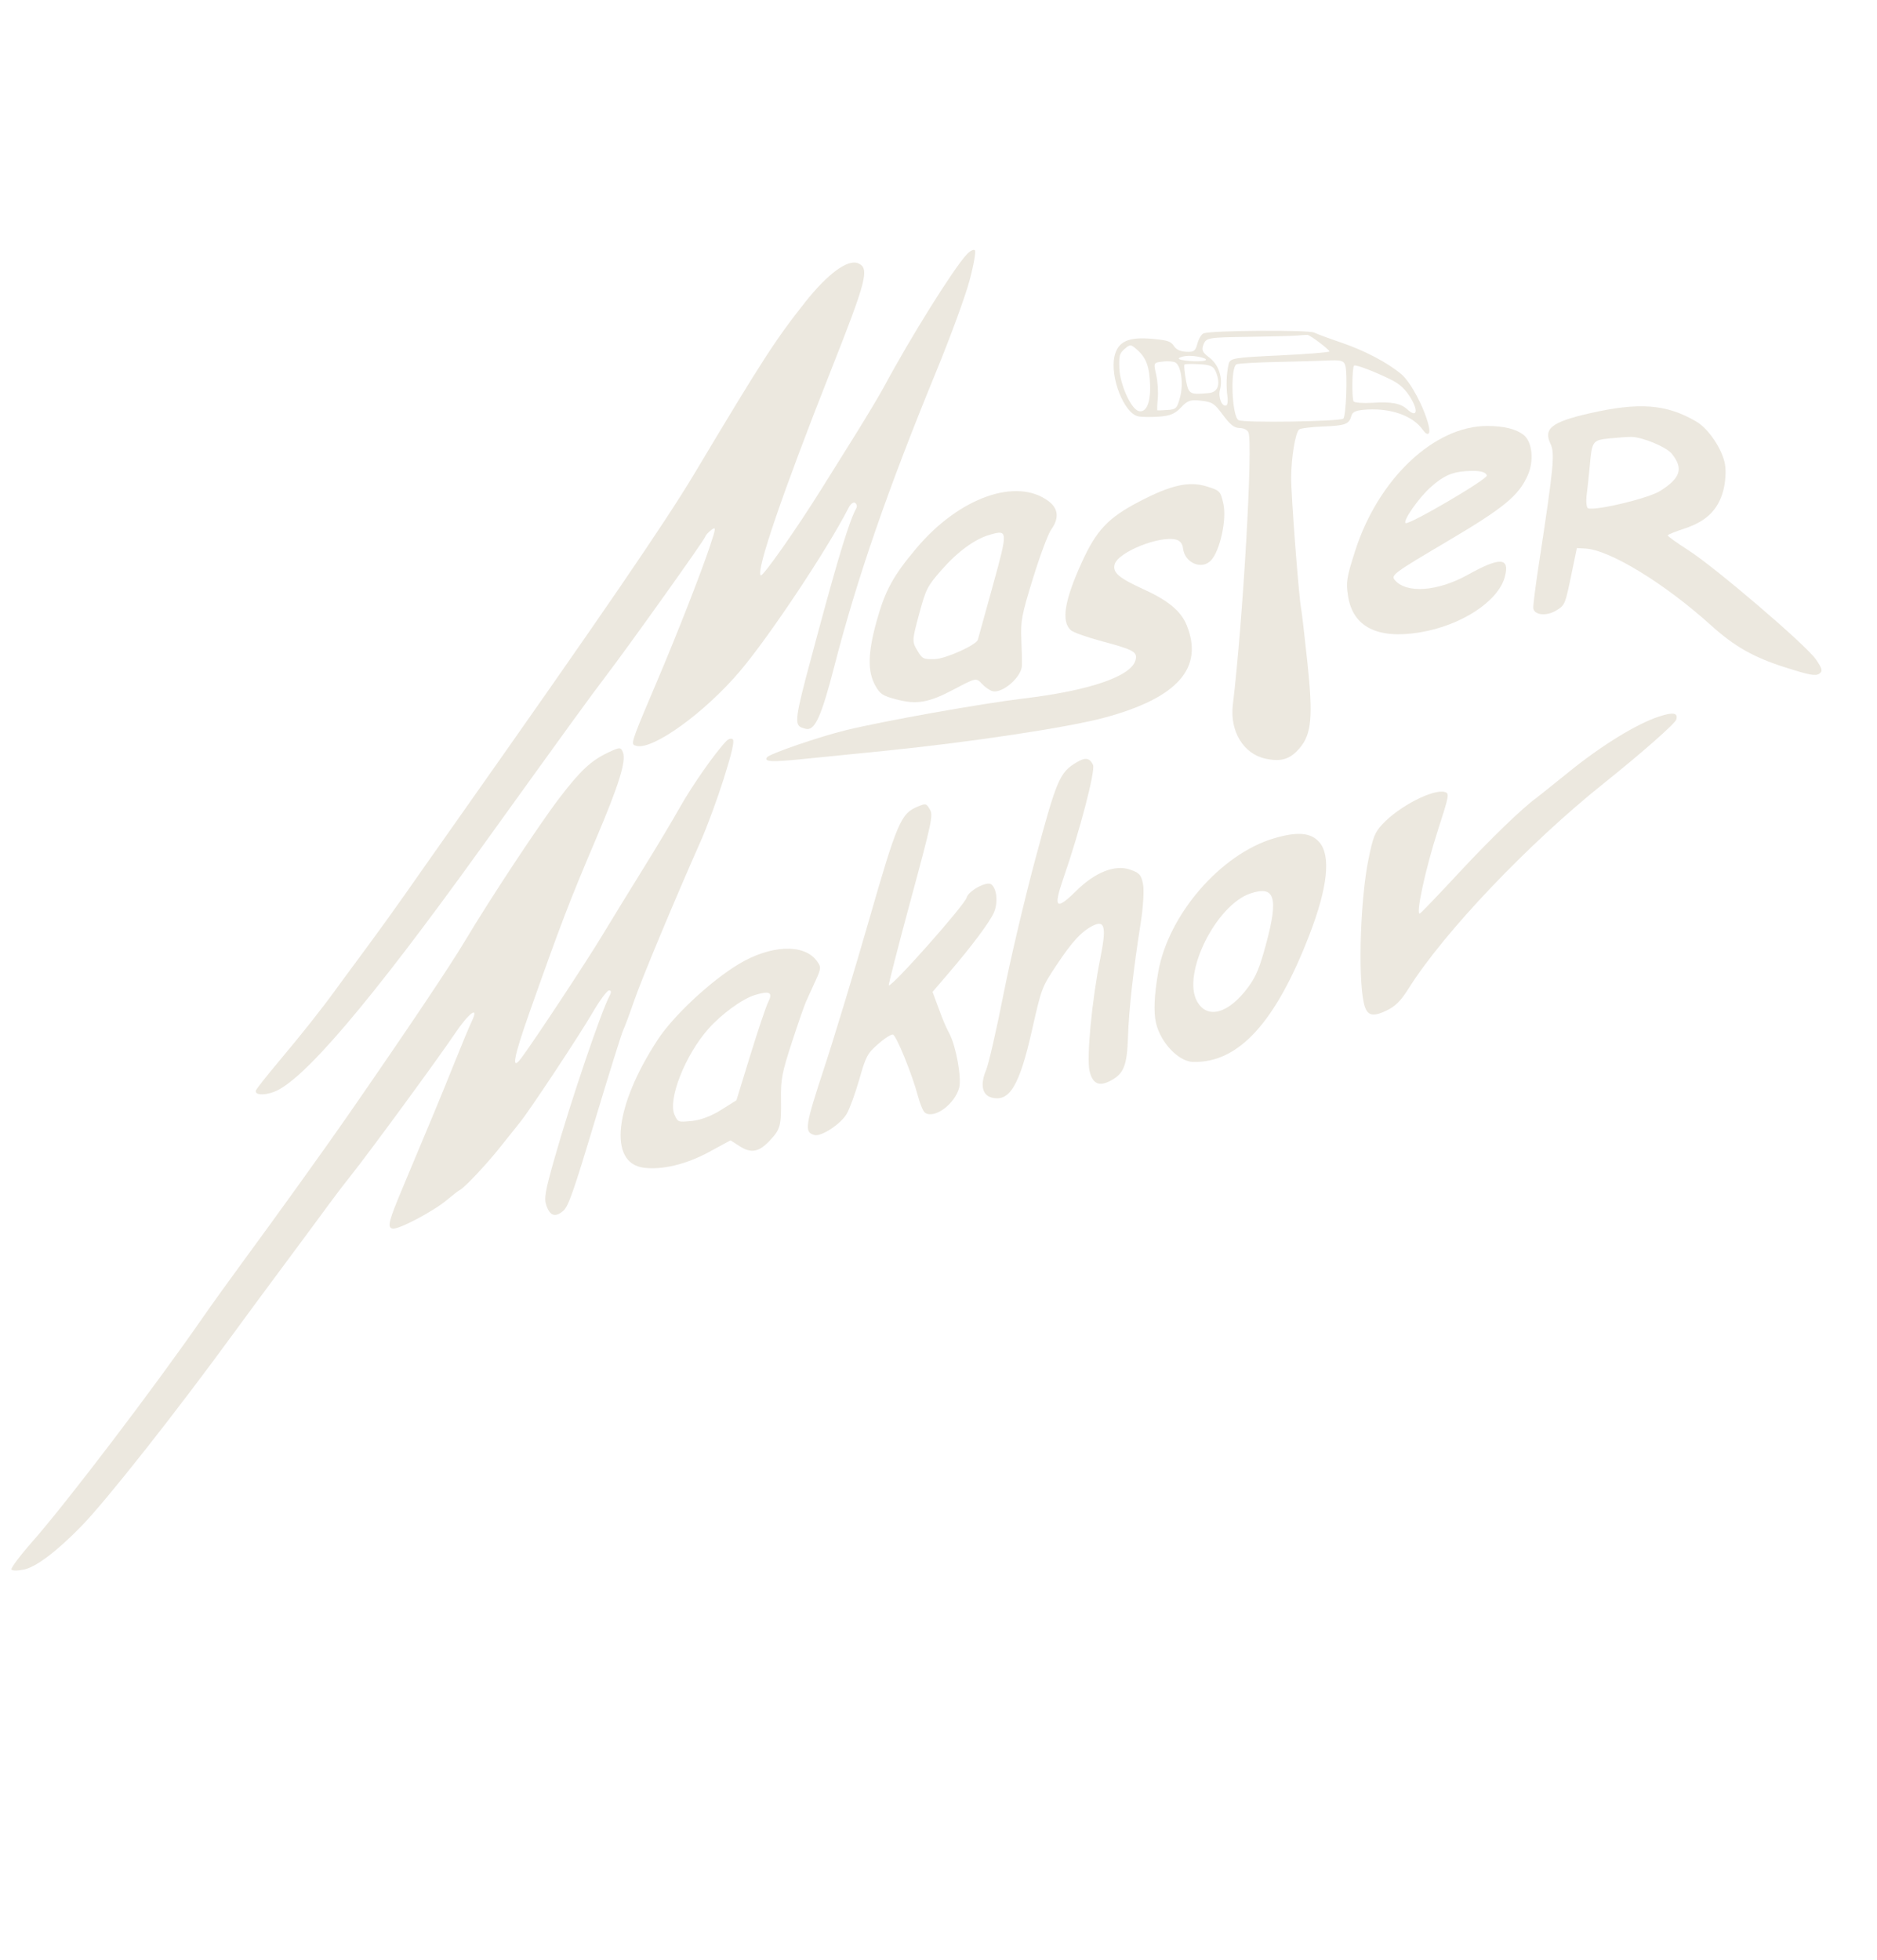 <svg width="159" height="166" viewBox="0 0 159 166" fill="none" xmlns="http://www.w3.org/2000/svg">
<path fill-rule="evenodd" clip-rule="evenodd" d="M146.124 39.327C145.894 38.038 144.734 36.31 143.69 35.7C141.153 34.218 138.852 34.044 134.616 35.013C131.442 35.739 130.727 36.302 131.344 37.591C131.727 38.391 131.615 39.543 130.344 47.858C130.068 49.662 129.861 51.302 129.884 51.503C129.952 52.094 130.986 52.207 131.81 51.713C132.554 51.266 132.578 51.211 133.073 48.838L133.576 46.419L134.289 46.456C136.338 46.56 140.995 49.401 144.908 52.933C146.922 54.751 148.525 55.662 151.22 56.521C153.283 57.178 153.794 57.273 154.105 57.06C154.422 56.843 154.375 56.642 153.822 55.841C152.98 54.621 145.267 48.029 142.969 46.565C142.013 45.955 141.249 45.403 141.271 45.337C141.294 45.272 141.945 45.01 142.717 44.755C144.544 44.153 145.541 43.175 145.975 41.559C146.165 40.849 146.228 39.907 146.124 39.327ZM136.374 37.127C137.107 37.052 137.928 36.995 138.198 37.002C139.157 37.024 141.147 37.853 141.61 38.421C142.625 39.669 142.366 40.494 140.619 41.586C139.632 42.203 135.282 43.252 134.535 43.053C134.39 43.014 134.334 42.488 134.411 41.883C134.487 41.279 134.601 40.213 134.663 39.515C134.858 37.325 134.891 37.279 136.374 37.127Z" fill="#ECE8DF"/>
<path fill-rule="evenodd" clip-rule="evenodd" d="M118.704 31.689C117.522 30.696 115.58 29.679 113.561 28.996C112.627 28.68 111.617 28.306 111.315 28.165C110.812 27.93 102.736 27.982 101.971 28.225C101.789 28.283 101.549 28.668 101.438 29.081C101.261 29.737 101.142 29.826 100.489 29.793C99.966 29.766 99.65 29.617 99.435 29.296C99.172 28.903 98.908 28.817 97.615 28.698C95.584 28.511 94.692 28.923 94.409 30.178C94.013 31.933 95.208 34.983 96.399 35.257C96.677 35.321 97.463 35.335 98.145 35.289C99.112 35.223 99.531 35.051 100.04 34.509C100.598 33.916 100.846 33.832 101.742 33.937C102.703 34.049 102.858 34.15 103.597 35.147C104.21 35.974 104.546 36.238 104.997 36.248C105.356 36.256 105.656 36.403 105.754 36.619C106.156 37.501 105.297 52.51 104.433 59.691C104.164 61.927 105.337 63.857 107.206 64.256C108.543 64.541 109.303 64.3 110.114 63.334C111.105 62.154 111.235 60.666 110.747 56.081C110.51 53.848 110.27 51.793 110.214 51.515C110.023 50.566 109.368 41.966 109.373 40.474C109.379 38.766 109.728 36.646 110.048 36.374C110.168 36.273 111.082 36.158 112.081 36.12C113.979 36.047 114.287 35.929 114.484 35.195C114.575 34.858 114.911 34.733 115.857 34.683C117.903 34.576 119.708 35.24 120.521 36.398C120.935 36.989 121.204 36.809 121.024 36.062C120.652 34.52 119.508 32.364 118.704 31.689ZM105.661 28.53C107.569 28.505 109.472 28.454 109.889 28.417C110.307 28.381 110.698 28.355 110.76 28.362C110.998 28.385 112.648 29.636 112.612 29.766C112.591 29.841 110.689 29.992 108.385 30.101C104.423 30.289 104.19 30.33 104.07 30.864C103.894 31.648 103.854 32.711 103.971 33.532C103.997 33.719 104.003 33.901 103.989 34.043C103.976 34.192 103.942 34.298 103.893 34.326C103.536 34.524 103.169 33.655 103.341 33.02C103.611 32.015 103.24 30.883 102.441 30.282C101.84 29.828 101.761 29.646 101.957 29.158C102.179 28.606 102.371 28.574 105.661 28.53ZM108.175 30.656C109.883 30.619 111.73 30.566 112.281 30.539C113.576 30.473 113.817 30.529 113.952 30.928C114.164 31.555 114.027 35.313 113.786 35.459C113.38 35.704 105.411 35.821 104.927 35.588C104.344 35.308 104.191 31.077 104.756 30.849C104.929 30.779 106.468 30.692 108.175 30.656ZM114.662 33.99C114.498 33.695 114.538 31.056 114.707 30.961C114.878 30.866 116.575 31.52 117.913 32.195C118.616 32.55 119.103 33.024 119.545 33.783C120.177 34.869 119.988 35.38 119.214 34.674C118.646 34.155 117.895 34.013 116.249 34.114C115.442 34.163 114.728 34.107 114.662 33.99ZM99.859 30.358C99.881 30.279 100.156 30.186 100.471 30.151C101.243 30.065 102.578 30.402 102.032 30.545C101.498 30.684 99.811 30.539 99.859 30.358ZM94.819 31.175C94.782 30.108 94.832 29.928 95.27 29.549C95.736 29.145 95.793 29.149 96.342 29.637C97.103 30.311 97.377 31.072 97.425 32.636C97.471 34.132 97.091 34.982 96.452 34.812C95.804 34.639 94.866 32.551 94.819 31.175ZM100.343 30.864C100.405 30.83 100.819 30.814 101.263 30.83C102.595 30.876 102.826 30.984 103.06 31.662C103.391 32.62 103.145 33.221 102.393 33.29C100.755 33.442 100.68 33.397 100.448 32.124C100.328 31.466 100.281 30.899 100.343 30.864ZM97.86 30.793C97.951 30.68 98.165 30.66 98.565 30.615C98.909 30.576 99.342 30.606 99.525 30.681C100.039 30.893 100.276 32.478 99.965 33.632C99.706 34.596 99.629 34.674 98.894 34.722C98.459 34.75 98.076 34.766 98.043 34.757C98.009 34.748 98.023 34.295 98.074 33.749C98.125 33.204 98.068 32.317 97.948 31.779C97.817 31.19 97.753 30.926 97.86 30.793Z" fill="#ECE8DF"/>
<path d="M79.356 31.342C80.522 28.504 81.766 25.102 82.122 23.784C82.477 22.465 82.684 21.3 82.582 21.195C82.481 21.09 82.174 21.244 81.9 21.537C80.767 22.753 77.161 28.519 74.878 32.766C74.507 33.456 73.396 35.312 72.41 36.891L69.592 41.401C67.45 44.83 64.619 48.86 64.445 48.728C64.012 48.398 66.309 41.684 70.336 31.502C73.434 23.673 73.679 22.713 72.686 22.297C71.817 21.933 70.11 23.186 68.217 25.578C65.677 28.785 64.613 30.431 58.837 40.088C56.34 44.263 51.009 52.051 38.833 69.312C37.932 70.589 36.911 72.04 36.031 73.29C35.31 74.316 34.685 75.207 34.3 75.757C33.447 76.976 32.016 78.962 31.12 80.17C30.487 81.023 29.723 82.059 29.145 82.846C28.904 83.173 28.696 83.458 28.543 83.668C27.176 85.548 25.683 87.434 23.582 89.937C22.568 91.145 21.71 92.235 21.677 92.358C21.576 92.734 22.304 92.796 23.17 92.487C25.628 91.61 31.357 84.879 40.733 71.852C48.279 61.369 50.014 58.978 51.276 57.324C53.222 54.772 59.664 45.743 59.74 45.459C59.758 45.393 59.826 45.294 59.922 45.187C60.016 45.083 60.136 44.971 60.26 44.878C60.67 44.569 60.657 44.711 60.127 46.291C59.348 48.612 57.413 53.556 55.719 57.552C53.796 62.089 53.458 62.869 53.682 63.077C53.733 63.125 53.815 63.143 53.914 63.169C55.299 63.538 59.703 60.358 62.69 56.832C65.193 53.877 70.109 46.484 71.881 43.011C72.056 42.667 72.29 42.49 72.436 42.591C72.576 42.687 72.623 42.886 72.542 43.033C71.961 44.093 71.084 46.931 69.318 53.473C67.604 59.818 67.254 61.102 67.717 61.509C67.837 61.615 68.013 61.661 68.234 61.722C69.014 61.938 69.561 60.749 70.682 56.404C72.611 48.929 75.178 41.51 79.356 31.342Z" fill="#ECE8DF"/>
<path fill-rule="evenodd" clip-rule="evenodd" d="M129.421 40.24C129.959 39.021 129.799 37.426 129.078 36.847C128.441 36.335 127.403 36.077 125.977 36.076C121.495 36.072 116.755 40.55 114.803 46.63C114.065 48.932 114.007 49.297 114.192 50.481C114.601 53.097 116.685 54.149 120.282 53.557C123.769 52.983 126.906 50.938 127.467 48.873C127.921 47.202 127.087 47.148 124.346 48.675C121.778 50.104 119.121 50.291 118.143 49.113C117.813 48.716 118.102 48.504 122.516 45.896C127.409 43.006 128.644 41.994 129.421 40.24ZM121.189 41.262C122.246 40.32 122.959 39.99 124.126 39.906C125.272 39.824 125.844 39.937 125.949 40.269C126.044 40.571 119.28 44.528 119.059 44.3C118.842 44.077 120.193 42.15 121.189 41.262Z" fill="#ECE8DF"/>
<path d="M102.594 47.45C103.347 46.628 103.924 44 103.636 42.697C103.394 41.599 103.35 41.552 102.248 41.205C100.724 40.726 99.203 41.066 96.462 42.502C93.858 43.865 92.872 44.914 91.634 47.637C90.165 50.867 89.882 52.62 90.708 53.374C90.908 53.556 92.106 53.981 93.371 54.318C96.052 55.033 96.376 55.217 96.188 55.914C95.82 57.28 92.286 58.491 86.72 59.156C83.159 59.581 74.898 61.053 71.692 61.832C69.414 62.386 65.199 63.832 64.972 64.138C64.688 64.519 65.372 64.552 68.005 64.287C69.052 64.181 72.136 63.871 74.858 63.598C82.18 62.864 90.486 61.611 93.575 60.775C99.759 59.102 102.001 56.57 100.518 52.933C100.037 51.755 98.957 50.857 96.887 49.915C94.771 48.951 94.236 48.492 94.421 47.802C94.703 46.757 98.244 45.334 99.638 45.706C99.966 45.793 100.171 46.056 100.214 46.443C100.353 47.682 101.814 48.3 102.594 47.45Z" fill="#ECE8DF"/>
<path fill-rule="evenodd" clip-rule="evenodd" d="M89.046 44.85C89.734 43.893 89.659 43.076 88.825 42.448C86.12 40.41 81.271 42.124 77.658 46.396C75.67 48.746 74.989 49.986 74.268 52.573C73.513 55.281 73.477 56.851 74.14 58.051C74.543 58.778 74.756 58.921 75.895 59.225C77.658 59.695 78.67 59.519 80.843 58.366C82.666 57.399 82.697 57.393 83.167 57.903C83.428 58.188 83.836 58.472 84.072 58.535C84.893 58.754 86.499 57.38 86.564 56.403C86.573 56.273 86.57 55.905 86.559 55.434C86.551 55.062 86.537 54.627 86.519 54.194C86.452 52.565 86.54 52.105 87.51 48.957C88.096 47.059 88.787 45.211 89.046 44.85ZM79.743 48.288C81.115 46.717 82.584 45.646 83.864 45.284C85.392 44.851 85.395 44.915 84.077 49.688C83.678 51.134 83.314 52.446 83.084 53.275C82.934 53.816 82.841 54.151 82.831 54.184C82.695 54.632 80.083 55.803 79.177 55.822C78.204 55.844 78.132 55.807 77.695 55.077C77.256 54.342 77.263 54.209 77.853 52.028C78.434 49.878 78.543 49.663 79.743 48.288Z" fill="#ECE8DF"/>
<path d="M135.815 66.375C139.016 63.817 141.911 61.272 142.001 60.935C142.154 60.369 141.741 60.295 140.561 60.676C138.684 61.282 135.709 63.103 132.935 65.346C131.528 66.483 130.267 67.492 130.134 67.588C128.964 68.431 126.216 71.086 123.634 73.867C121.921 75.712 120.415 77.285 120.287 77.363C119.879 77.613 120.742 73.589 121.795 70.339C122.768 67.334 122.794 67.186 122.374 67.074C121.384 66.81 118.492 68.306 117.113 69.796C116.453 70.508 116.317 70.849 115.925 72.761C115.248 76.069 115.027 82.488 115.51 84.854C115.746 86.011 116.194 86.184 117.43 85.597C118.198 85.232 118.657 84.776 119.323 83.716C122.301 78.976 129.444 71.465 135.815 66.375Z" fill="#ECE8DF"/>
<path d="M90.067 74.423C91.474 70.365 92.812 65.243 92.588 64.775C92.302 64.177 91.937 64.121 91.198 64.564C89.767 65.419 89.526 65.981 87.733 72.641C86.809 76.072 85.573 81.315 84.987 84.292C84.4 87.269 83.747 90.115 83.535 90.617C83.018 91.845 83.193 92.739 83.994 92.953C85.512 93.357 86.354 91.959 87.413 87.276C88.231 83.659 88.241 83.632 89.501 81.732C90.822 79.739 91.625 78.872 92.591 78.395C93.605 77.896 93.738 78.528 93.19 81.245C92.502 84.662 92.036 89.55 92.291 90.681C92.546 91.812 93.118 92.063 94.141 91.493C95.209 90.899 95.473 90.209 95.552 87.814C95.627 85.496 96.015 82.027 96.63 78.158C96.841 76.833 96.928 75.359 96.824 74.862C96.661 74.076 96.52 73.922 95.709 73.644C94.444 73.208 92.76 73.876 91.177 75.44C89.453 77.145 89.203 76.916 90.067 74.423Z" fill="#ECE8DF"/>
<path fill-rule="evenodd" clip-rule="evenodd" d="M110.95 79.094C112.47 75.138 112.749 72.471 111.763 71.331C111.052 70.509 109.909 70.41 107.919 70.999C103.404 72.334 98.964 77.464 98.113 82.329C97.773 84.269 97.71 85.714 97.925 86.639C98.308 88.293 99.825 89.896 101.043 89.935C104.906 90.058 108.068 86.599 110.95 79.094ZM101.394 84.794C100.117 82.463 103.01 76.643 105.933 75.664C107.992 74.975 108.312 76.001 107.259 79.911C106.71 81.949 106.411 82.677 105.752 83.578C104.089 85.854 102.256 86.366 101.394 84.794Z" fill="#ECE8DF"/>
<path d="M59.373 71.201C59.896 70.025 60.766 67.663 61.307 65.953C61.984 63.812 62.225 62.774 62.08 62.624C61.964 62.505 61.716 62.565 61.53 62.758C60.589 63.735 58.655 66.492 57.613 68.341C56.969 69.484 55.553 71.851 54.466 73.6C53.379 75.349 51.818 77.892 50.997 79.252C49.647 81.49 45.237 88.169 44.162 89.605C43.281 90.783 43.495 89.585 44.853 85.745C47.551 78.12 48.209 76.403 50.521 70.964C52.428 66.478 53.06 64.44 52.768 63.717C52.583 63.259 52.509 63.261 51.497 63.741C50.062 64.423 49.16 65.266 47.389 67.583C45.676 69.825 41.508 76.134 39.359 79.736C38.075 81.888 34.411 87.346 29.348 94.645C27.528 97.269 23.363 103.067 20.625 106.788C19.492 108.327 17.924 110.51 17.141 111.638C12.973 117.645 5.657 127.255 2.677 130.639C1.67 131.783 0.902 132.814 0.97 132.928C1.039 133.043 1.528 133.04 2.058 132.922C3.087 132.691 4.83 131.37 6.887 129.262C9.006 127.091 14.968 119.536 19.873 112.805C20.675 111.704 22.601 109.096 24.152 107.011C25.703 104.925 27.365 102.678 27.846 102.017C28.326 101.355 29.18 100.238 29.743 99.533C31.279 97.611 37.224 89.497 38.534 87.537C39.708 85.779 40.631 85.11 39.961 86.502C39.771 86.896 39.091 88.526 38.45 90.124C37.359 92.844 36.697 94.439 34.206 100.364C32.914 103.435 32.784 103.931 33.239 104.053C33.705 104.177 36.689 102.61 37.865 101.623C38.363 101.205 38.848 100.831 38.943 100.79C39.306 100.635 41.246 98.577 42.365 97.159C43.009 96.344 43.753 95.413 44.02 95.089C44.828 94.106 49.056 87.723 50.205 85.75C50.798 84.732 51.419 83.891 51.586 83.883C51.788 83.873 51.802 84.031 51.626 84.359C50.916 85.689 48.35 93.262 46.99 98.043C46.172 100.92 46.073 101.486 46.285 102.1C46.59 102.985 47.045 103.126 47.718 102.543C48.15 102.169 48.593 100.906 50.384 94.943C51.566 91.01 52.646 87.554 52.785 87.262C52.925 86.97 53.343 85.844 53.717 84.76C54.347 82.928 57.161 76.183 59.373 71.201Z" fill="#ECE8DF"/>
<path d="M75.289 83.457C75.237 83.443 76.069 80.201 77.138 76.252C78.951 69.555 79.06 69.037 78.765 68.546C78.459 68.033 78.431 68.027 77.727 68.316C76.317 68.895 75.986 69.671 73.597 77.983C72.385 82.198 70.687 87.796 69.823 90.422C68.186 95.397 68.114 95.893 68.993 96.128C69.572 96.282 71.233 95.19 71.726 94.331C71.984 93.881 72.465 92.565 72.794 91.406C73.347 89.457 73.467 89.231 74.384 88.422C74.595 88.235 74.81 88.066 75.001 87.932C75.304 87.72 75.55 87.594 75.638 87.619C75.934 87.703 77.259 90.956 77.757 92.823C77.936 93.496 78.204 94.132 78.351 94.236C79.135 94.793 80.872 93.526 81.252 92.122C81.472 91.309 80.989 88.62 80.433 87.559C80.082 86.888 79.918 86.503 79.454 85.245L78.997 84.006L80.386 82.384C82.331 80.111 83.798 78.15 84.182 77.311C84.564 76.476 84.449 75.237 83.957 74.888C83.573 74.616 82.038 75.449 81.886 76.014C81.715 76.651 75.607 83.542 75.289 83.457Z" fill="#ECE8DF"/>
<path fill-rule="evenodd" clip-rule="evenodd" d="M69.088 83.049C69.573 81.995 69.577 81.885 69.15 81.332C68.048 79.906 65.251 80.042 62.575 81.652C60.195 83.084 57.047 86.02 55.721 88.045C52.044 93.657 51.509 98.498 54.521 98.895C56.082 99.102 58.13 98.612 60.041 97.575L61.88 96.578L62.649 97.071C63.639 97.707 64.301 97.577 65.24 96.563C66.113 95.62 66.187 95.337 66.157 93.046C66.136 91.409 66.244 90.843 67.065 88.322C67.578 86.747 68.126 85.17 68.283 84.817C68.44 84.465 68.802 83.669 69.088 83.049ZM60.003 87.139C61.131 85.868 62.885 84.593 63.949 84.27C65.204 83.889 65.49 84.039 65.078 84.86C64.889 85.237 64.205 87.264 63.559 89.365L62.383 93.185L61.075 94.007C60.253 94.523 59.334 94.87 58.599 94.939C57.436 95.048 57.43 95.046 57.141 94.421C56.548 93.143 58.038 89.352 60.003 87.139Z" fill="#ECE8DF"/>
</svg>
